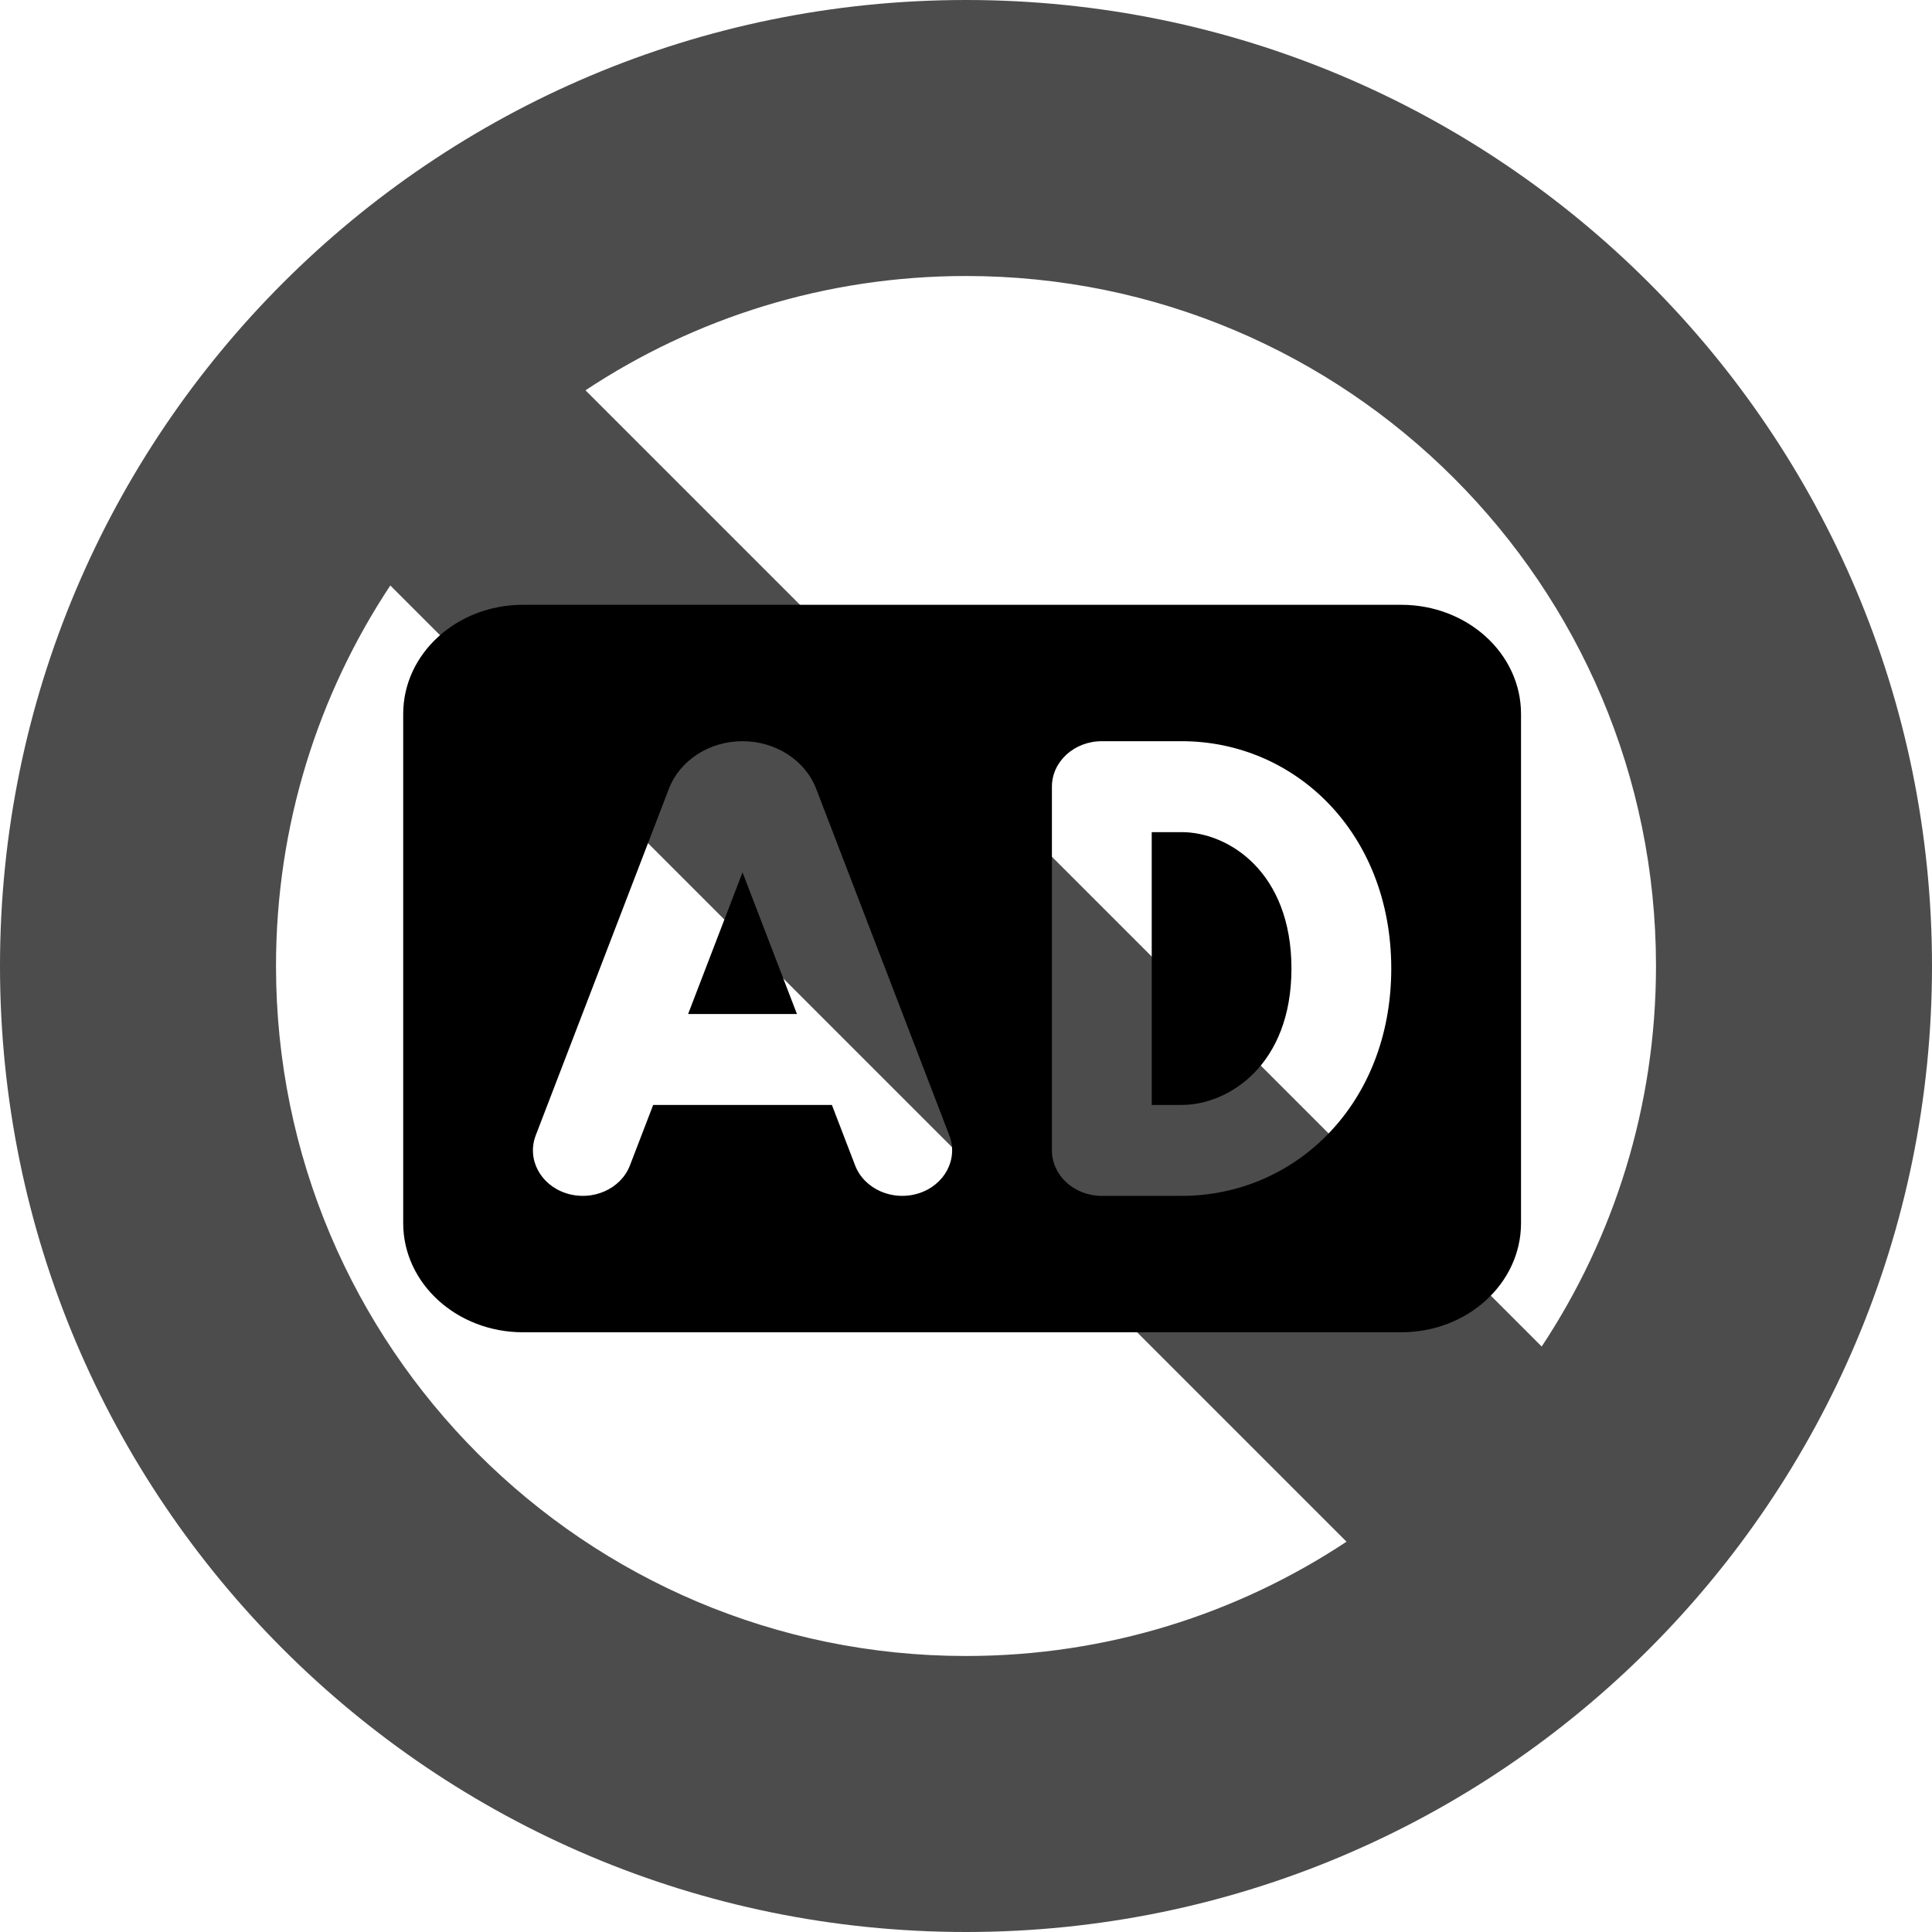 <svg width="115" height="115" viewBox="0 0 115 115" fill="none" xmlns="http://www.w3.org/2000/svg">
<g clip-path="url(#clip0_215_14)">
<path fill-rule="evenodd" clip-rule="evenodd" d="M34.85 23.233C41.343 18.933 49.129 16.429 57.5 16.429C80.183 16.429 98.571 34.817 98.571 57.5C98.571 65.871 96.067 73.657 91.767 80.15L34.85 23.233ZM23.233 34.85L80.15 91.767C73.657 96.067 65.871 98.571 57.5 98.571C34.817 98.571 16.429 80.183 16.429 57.5C16.429 49.129 18.933 41.343 23.233 34.85ZM57.5 0C25.744 0 0 25.744 0 57.5C0 89.256 25.744 115 57.5 115C89.256 115 115 89.256 115 57.5C115 25.744 89.256 0 57.5 0Z" fill="black" fill-opacity="0.7"/>
<path fill-rule="evenodd" clip-rule="evenodd" d="M24 42.495C24 38.908 27.192 36 31.129 36H83.408C87.345 36 90.537 38.908 90.537 42.495V72.806C90.537 76.394 87.345 79.302 83.408 79.302H31.129C27.192 79.302 24 76.394 24 72.806V42.495ZM50.9 69.37L49.517 65.77H38.88L37.496 69.37C36.955 70.781 35.26 71.524 33.712 71.031C32.163 70.537 31.347 68.993 31.889 67.582L39.814 46.953C40.466 45.256 42.224 44.119 44.198 44.119C46.172 44.119 47.93 45.256 48.582 46.953L56.507 67.582C57.049 68.993 56.233 70.537 54.685 71.031C53.136 71.524 51.442 70.781 50.9 69.37ZM44.198 51.925L47.437 60.357H40.959L44.198 51.925ZM65.585 44.119C63.944 44.119 62.614 45.331 62.614 46.825V68.476C62.614 69.971 63.944 71.183 65.585 71.183H70.338C77.069 71.183 82.813 65.746 82.813 57.651C82.813 49.556 77.069 44.119 70.338 44.119H65.585ZM68.555 65.77V49.532H70.338C73.111 49.532 76.872 51.889 76.872 57.651C76.872 63.413 73.111 65.77 70.338 65.77H68.555Z" fill="black"/>
</g>
<defs>
<clipPath id="clip0_215_14">
<rect width="115" height="115" fill="white"/>
</clipPath>
</defs>
</svg>
